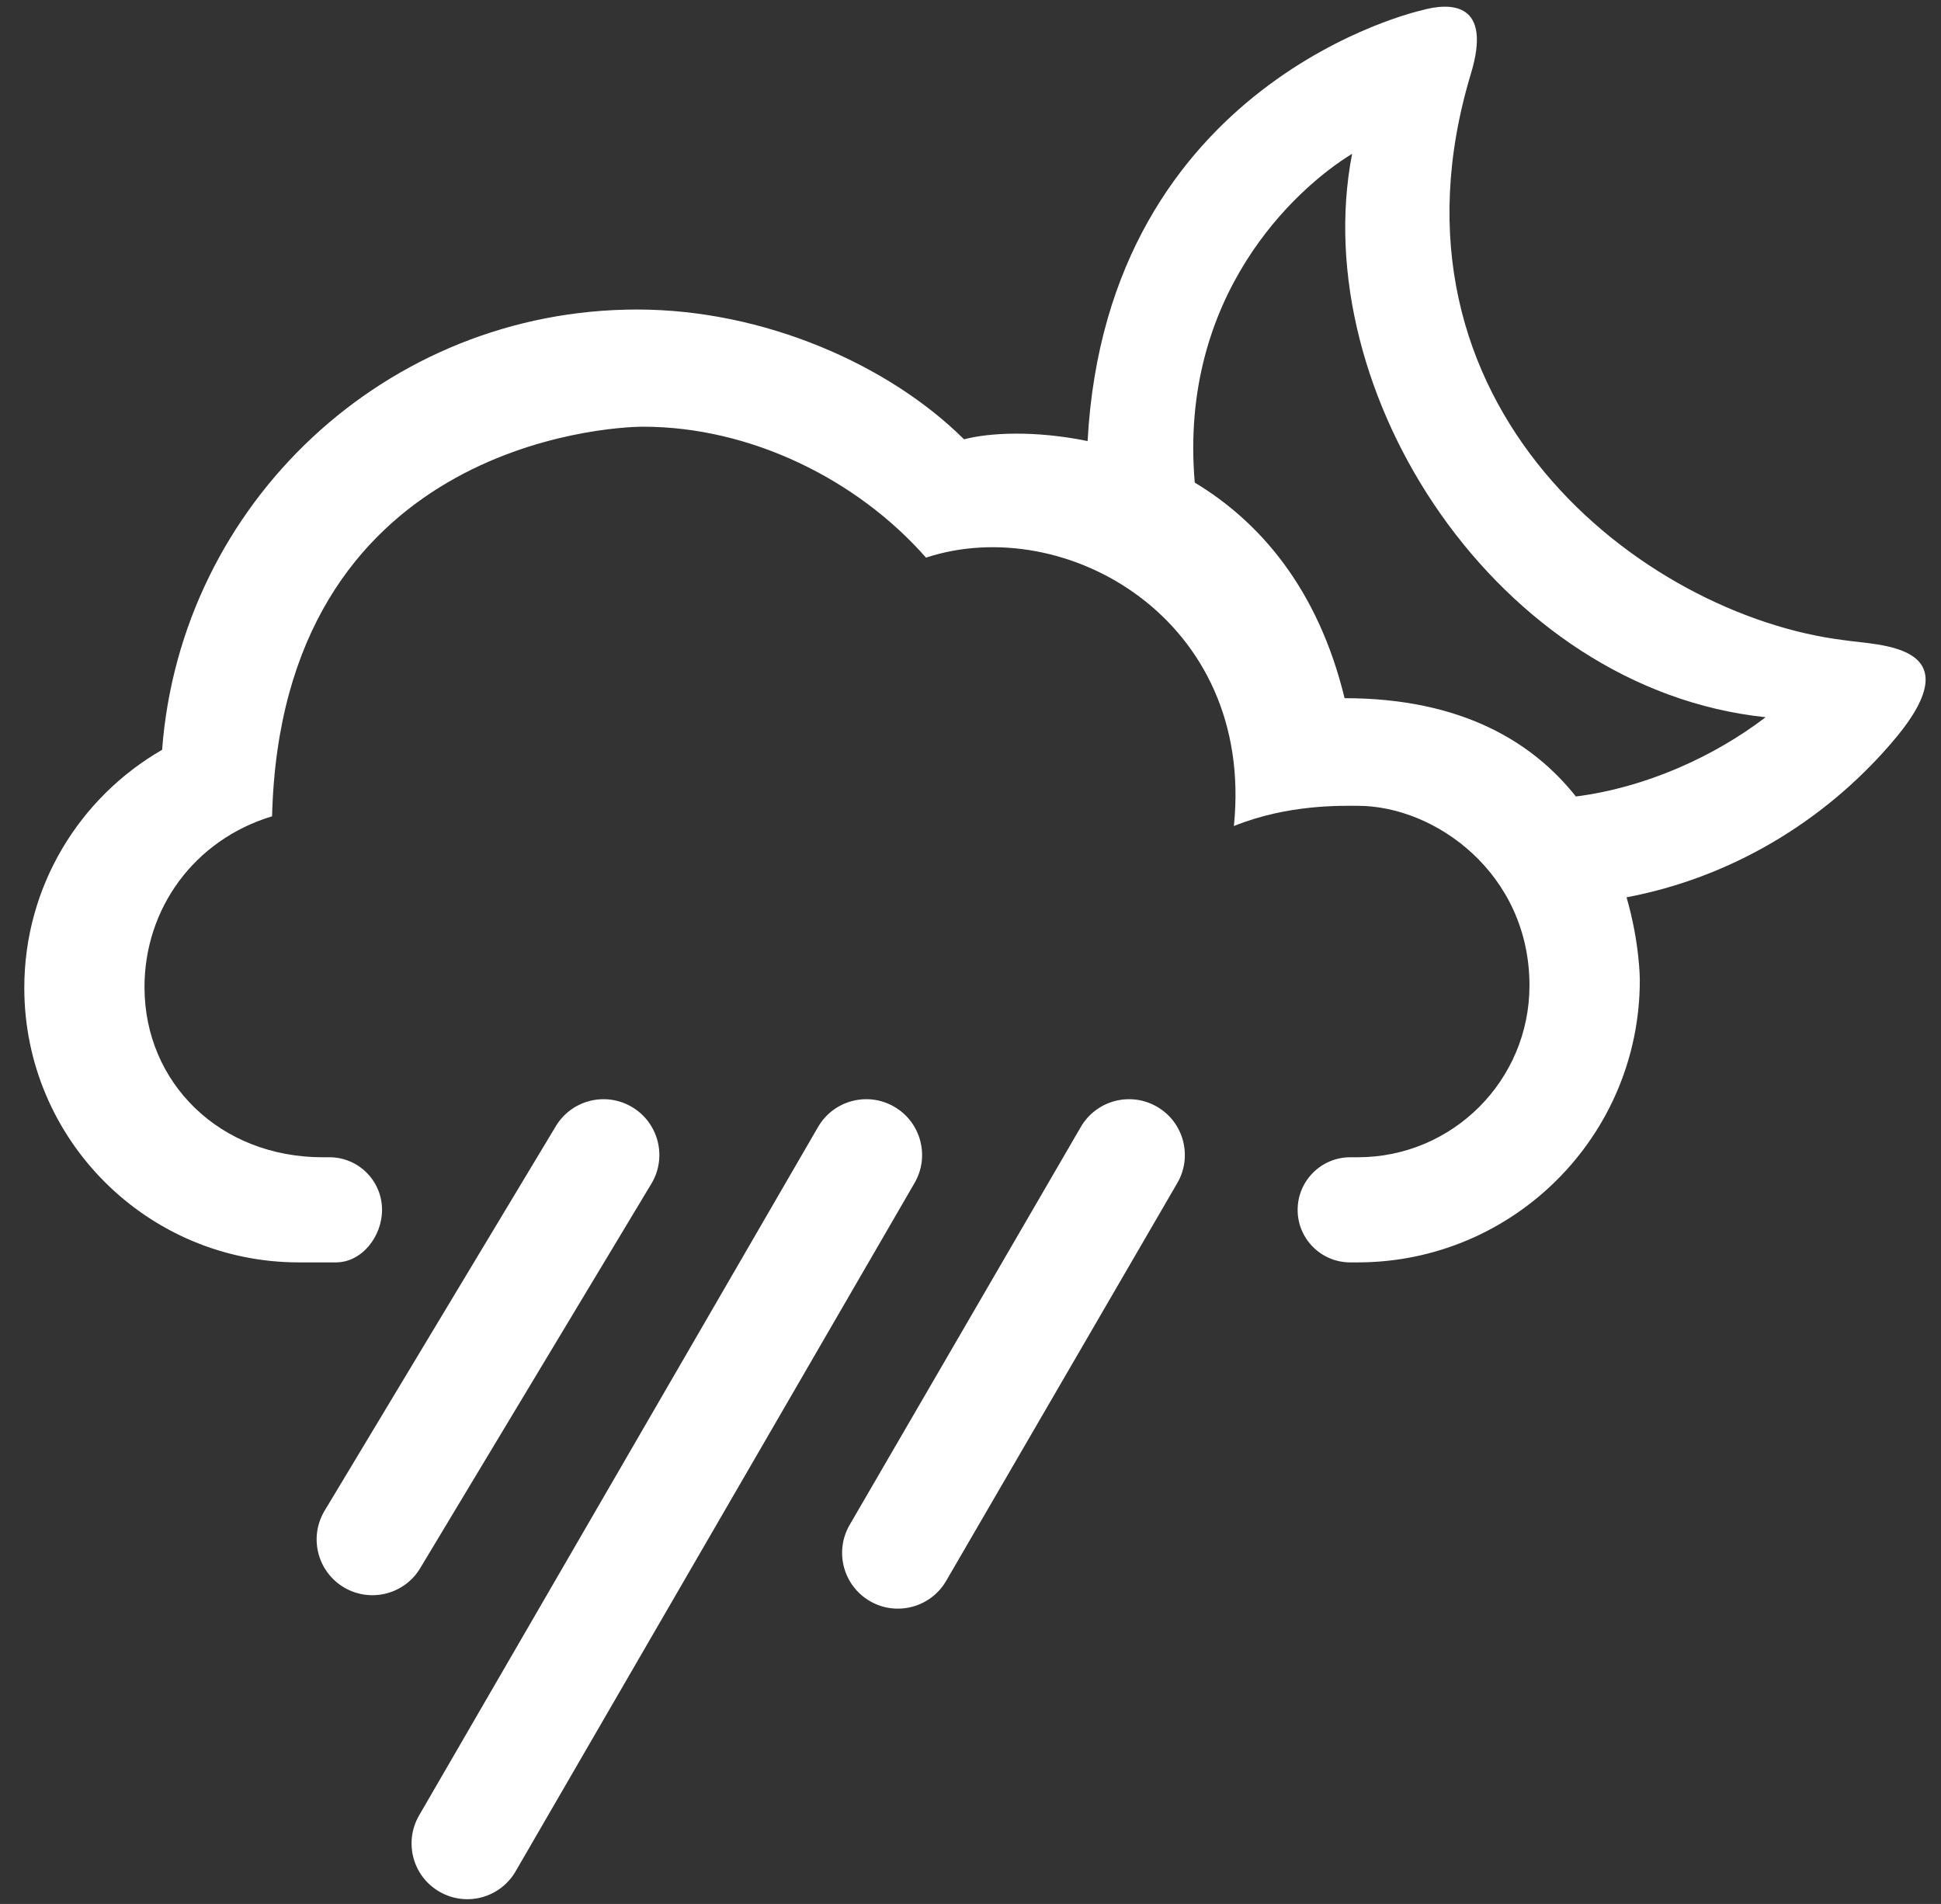 <?xml version="1.0" encoding="UTF-8"?>
<svg width="52px" height="51px" viewBox="0 0 52 51" version="1.1" xmlns="http://www.w3.org/2000/svg" xmlns:xlink="http://www.w3.org/1999/xlink">
    <rect x="0" y="0" width="52" height="51" fill="#333333" stroke="none"/>
    <!-- Generator: Sketch 52.5 (67469) - http://www.bohemiancoding.com/sketch -->
    <title>sw-33</title>
    <desc>Created with Sketch.</desc>
    <g id="Page-1" stroke="none" stroke-width="1" fill="none" fill-rule="evenodd">
        <g id="Weather-Icons-by-Daniel-VIerich" transform="translate(-247, -461)" fill="#FFFFFF">
            <g id="sw-33" transform="translate(247, 461)">
                <path d="M29.137,11.815 C27.724,11.523 26.479,11.592 25.827,11.768 C23.811,9.765 20.46,8.291 17.07,8.291 C10.347,8.291 4.84,13.489 4.343,20.085 C2.138,21.355 0.651,23.733 0.651,26.461 C0.651,30.523 3.946,33.815 8.007,33.815 L8.999,33.815 C9.692,33.815 10.235,33.126 10.235,32.407 C10.235,31.63 9.604,30.999 8.826,30.999 L8.644,30.999 C5.897,30.999 3.871,29.011 3.871,26.44 C3.871,24.339 5.203,22.495 7.289,21.866 C7.537,11.939 16.258,11.43 17.229,11.43 C20.11,11.43 22.968,12.844 24.808,14.937 C28.527,13.714 33.625,16.581 33.056,22.127 C34.507,21.538 35.96,21.585 36.376,21.585 C38.46,21.585 40.975,23.407 40.975,26.399 C40.975,28.94 38.916,30.999 36.376,30.999 L36.172,30.999 C35.395,30.999 34.764,31.632 34.764,32.409 C34.764,33.186 35.395,33.815 36.172,33.815 L36.37,33.815 C40.545,33.815 43.931,30.431 43.931,26.255 C43.931,26.255 43.936,25.282 43.576,24.036 C46.355,23.511 48.834,22.027 50.645,19.935 C52.999,17.233 50.314,17.292 49.402,17.148 C44.01,16.485 36.726,10.868 39.405,1.977 C39.985,0.069 38.88,0.049 38.073,0.28 C38.073,0.28 29.663,2.146 29.137,11.815 L29.137,11.815 Z M36.223,4.12 C34.986,10.526 40.123,18.457 47.302,19.212 C45.922,20.265 44.092,21.097 42.218,21.335 C41.079,19.897 39.18,18.702 36.022,18.702 C35.304,15.748 33.731,13.965 32.008,12.927 C31.577,7.94 34.679,5.065 36.223,4.12 L36.223,4.12 Z" id="Fill-128"></path>
                <path d="M17.464,31.685 C17.877,30.972 17.631,30.057 16.917,29.645 C16.203,29.231 15.289,29.476 14.876,30.191 L8.683,40.489 C8.271,41.204 8.515,42.116 9.23,42.53 C9.946,42.942 10.859,42.698 11.271,41.983 L17.464,31.685" id="Fill-129"></path>
                <path d="M24.503,31.685 C24.915,30.972 24.671,30.057 23.956,29.645 C23.241,29.231 22.327,29.476 21.914,30.191 L11.226,48.632 C10.814,49.347 11.058,50.261 11.773,50.672 C12.489,51.086 13.401,50.84 13.814,50.126 L24.503,31.685" id="Fill-130"></path>
                <path d="M31.543,31.685 C31.955,30.972 31.71,30.057 30.996,29.645 C30.281,29.231 29.366,29.476 28.953,30.191 L22.761,40.849 C22.348,41.563 22.593,42.478 23.308,42.89 C24.022,43.302 24.936,43.058 25.35,42.343 L31.543,31.685" id="Fill-131"></path>
            </g>
        </g>
    </g>
</svg>